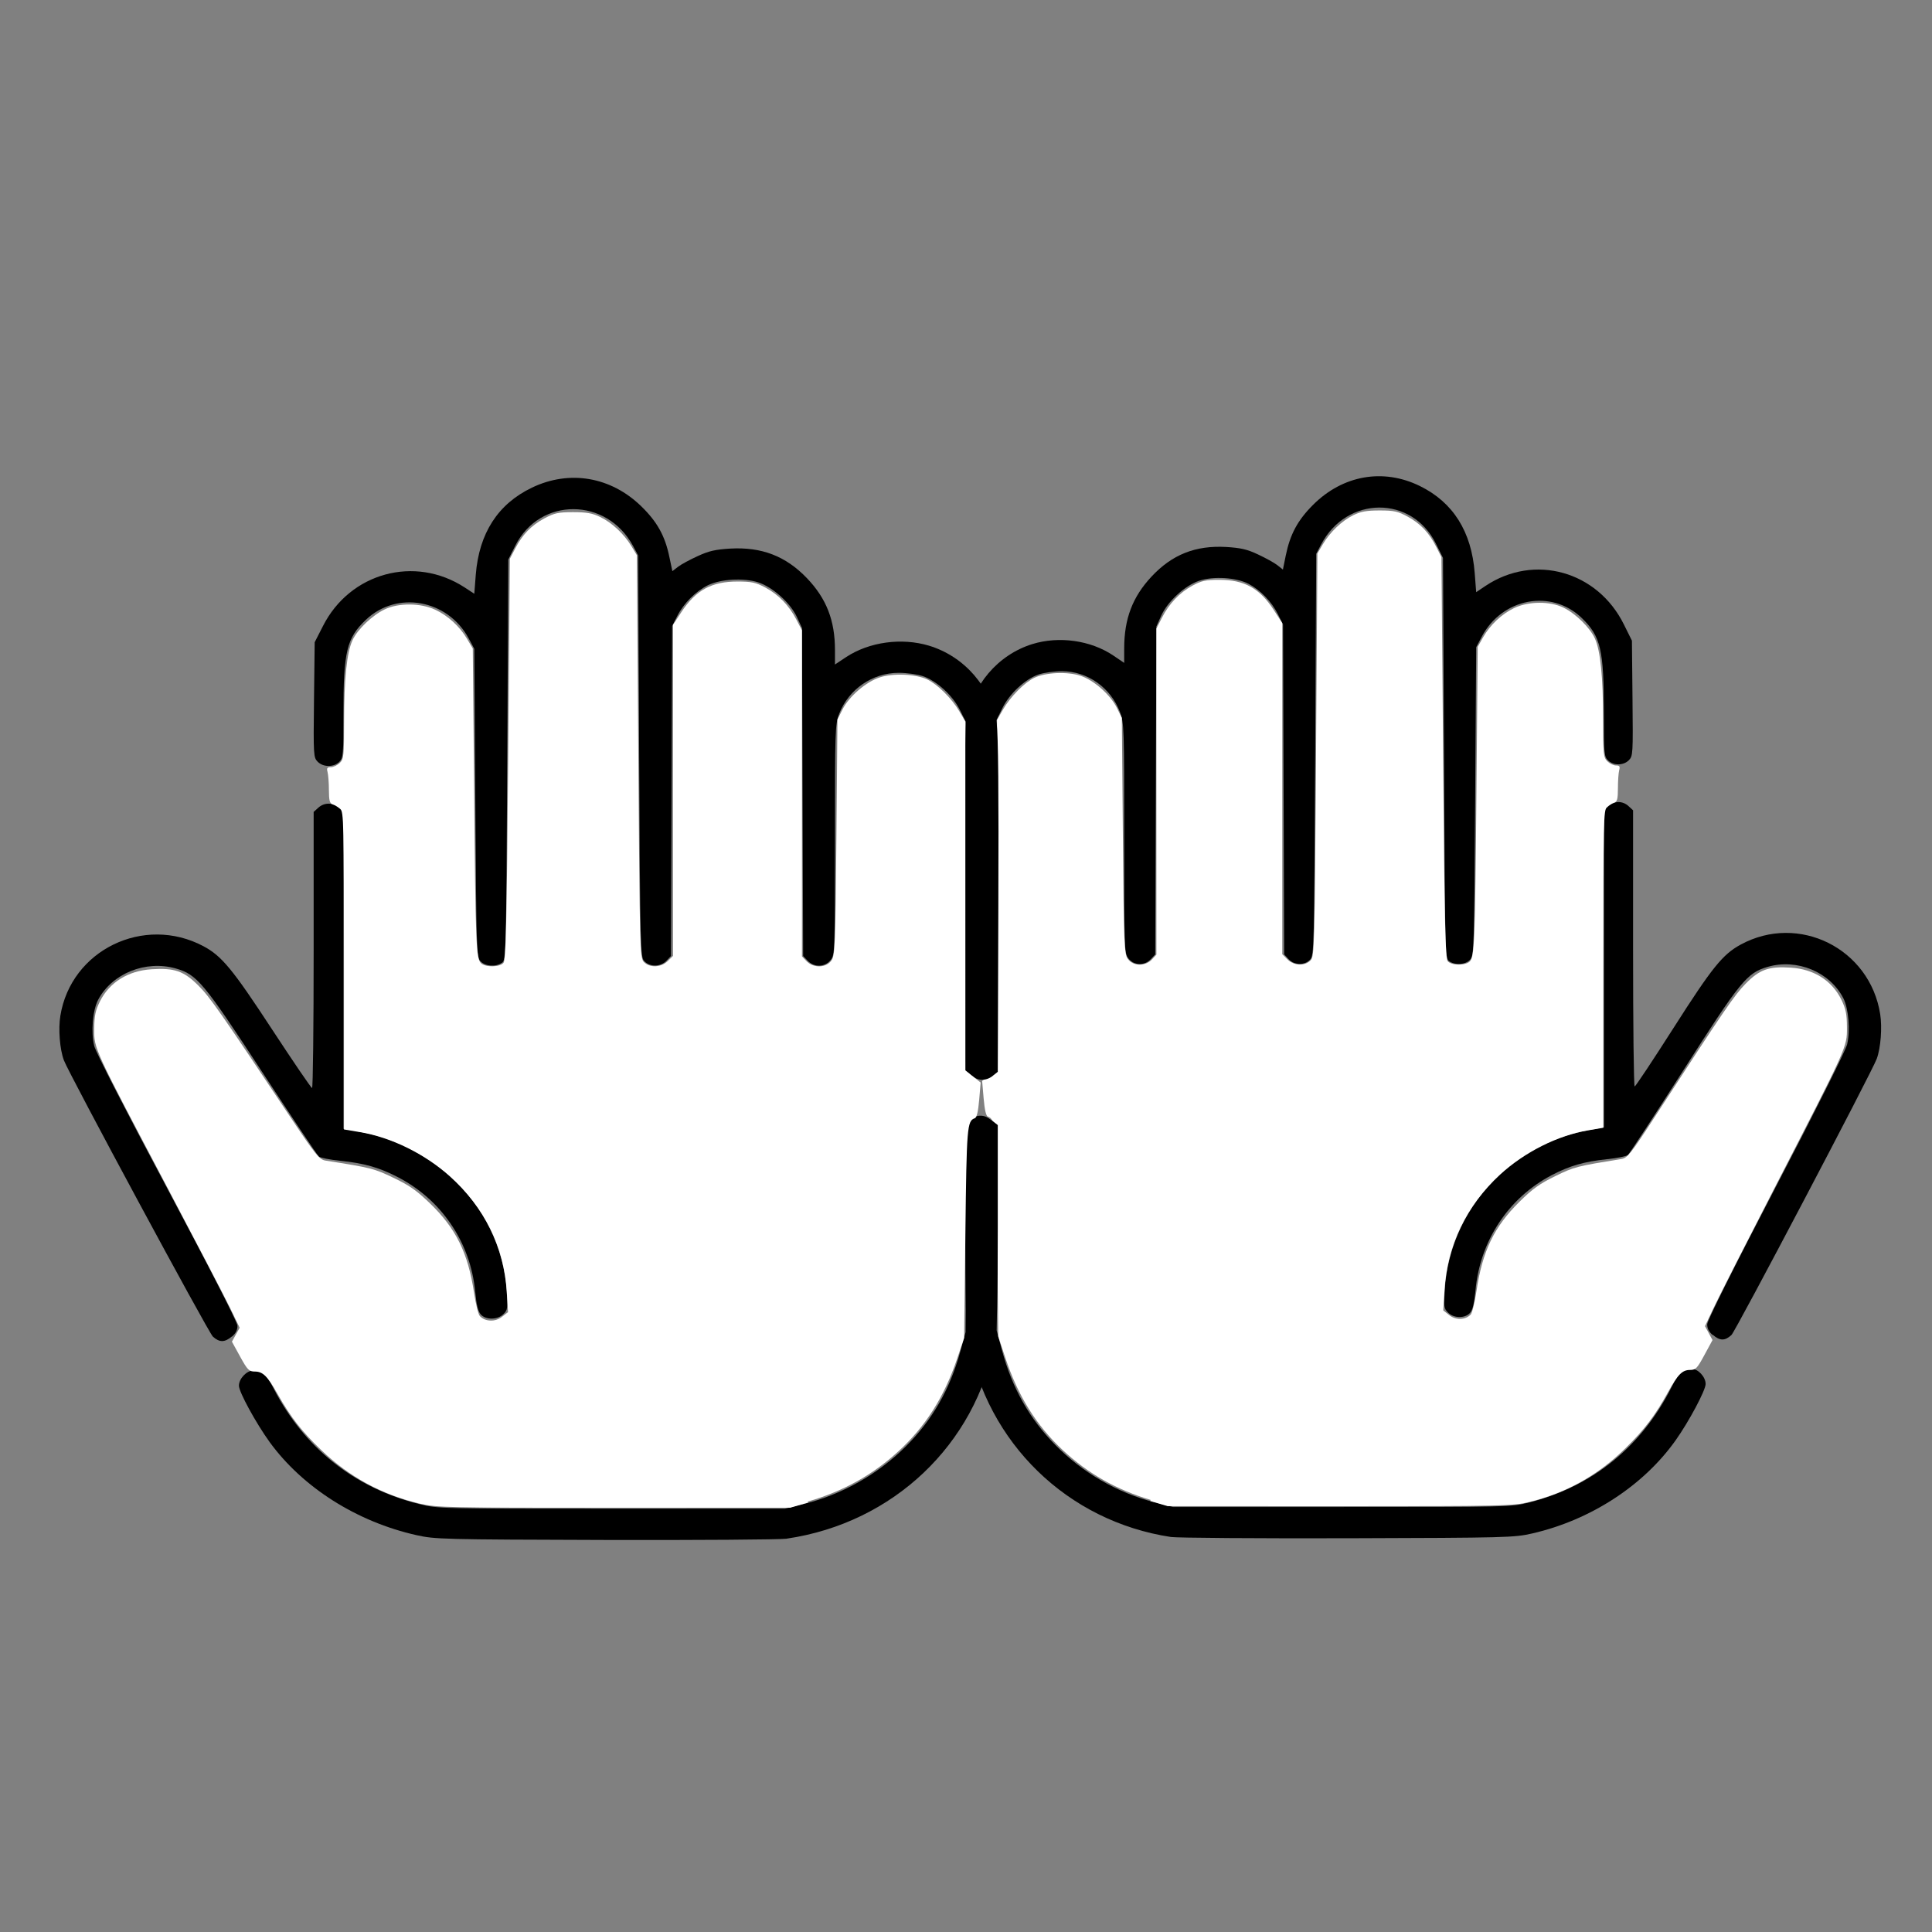 <?xml version="1.0" encoding="UTF-8" standalone="no"?>
<!-- Created with Inkscape (http://www.inkscape.org/) -->

<svg
   xmlns:dc="http://purl.org/dc/elements/1.1/"
   xmlns:cc="http://creativecommons.org/ns#"
   xmlns:rdf="http://www.w3.org/1999/02/22-rdf-syntax-ns#"
   xmlns:svg="http://www.w3.org/2000/svg"
   xmlns="http://www.w3.org/2000/svg"
   xmlns:sodipodi="http://sodipodi.sourceforge.net/DTD/sodipodi-0.dtd"
   xmlns:inkscape="http://www.inkscape.org/namespaces/inkscape"
   width="64"
   height="64"
   viewBox="0 0 16.933 16.933"
   version="1.1"
   id="svg8"
   inkscape:version="0.92.5 (2060ec1f9f, 2020-04-08)"
   sodipodi:docname="hands_64x64.svg">
  <rect x="0" y="0" width="16.933" height="16.933" fill="#808080" stroke="none"/>
  <defs
     id="defs2" />
  <sodipodi:namedview
     id="base"
     pagecolor="#ffffff"
     bordercolor="#666666"
     borderopacity="1.0"
     inkscape:pageopacity="0.0"
     inkscape:pageshadow="2"
     inkscape:zoom="3.959798"
     inkscape:cx="35.006898"
     inkscape:cy="60.629239"
     inkscape:document-units="mm"
     inkscape:current-layer="layer1"
     showgrid="false"
     units="px"
     inkscape:window-width="1208"
     inkscape:window-height="987"
     inkscape:window-x="1992"
     inkscape:window-y="0"
     inkscape:window-maximized="1" />
  <g
     inkscape:label="Layer 1"
     inkscape:groupmode="layer"
     id="layer1"
     transform="translate(0,-280.067)">
    <path
       style="fill:#000000;stroke-width:0.018"
       d="m 10.263,293.538 c -0.906,-0.137 -1.613,-0.823 -1.778,-1.728 -0.019,-0.103 -0.025,-0.352 -0.025,-1.016 v -0.88 l 0.043,-0.035 c 0.058,-0.047 0.133,-0.044 0.18,0.005 0.038,0.04 0.038,0.056 0.045,0.942 l 0.007,0.901 0.047,0.175 c 0.089,0.33 0.241,0.6 0.468,0.83 0.238,0.242 0.544,0.419 0.867,0.501 l 0.163,0.042 h 1.483 c 1.478,0 1.484,-1.3e-4 1.644,-0.041 0.554,-0.141 0.986,-0.493 1.248,-1.019 0.059,-0.117 0.097,-0.151 0.171,-0.151 0.057,0 0.123,0.071 0.123,0.133 0,0.055 -0.146,0.329 -0.264,0.495 -0.282,0.397 -0.746,0.698 -1.256,0.815 -0.157,0.036 -0.221,0.038 -1.611,0.042 -0.796,0.002 -1.496,-0.003 -1.556,-0.011 z m 4.748,-1.77 c -0.034,-0.029 -0.049,-0.059 -0.048,-0.096 8.02e-4,-0.032 0.236,-0.503 0.603,-1.207 0.338,-0.648 0.611,-1.193 0.623,-1.244 0.029,-0.122 0.013,-0.314 -0.033,-0.405 -0.119,-0.231 -0.406,-0.35 -0.663,-0.275 -0.182,0.053 -0.237,0.12 -0.742,0.911 -0.252,0.395 -0.47,0.727 -0.483,0.738 -0.013,0.011 -0.096,0.028 -0.185,0.037 -0.199,0.021 -0.325,0.057 -0.482,0.139 -0.379,0.198 -0.629,0.575 -0.669,1.009 -0.011,0.115 -0.025,0.173 -0.048,0.199 -0.044,0.049 -0.143,0.048 -0.193,-0.003 -0.036,-0.036 -0.038,-0.052 -0.028,-0.205 0.044,-0.691 0.57,-1.271 1.264,-1.395 l 0.131,-0.024 v -1.389 -1.389 l 0.04,-0.037 c 0.051,-0.047 0.124,-0.047 0.175,0 l 0.04,0.037 v 1.21 c 0,0.665 0.006,1.21 0.014,1.21 0.008,0 0.161,-0.231 0.341,-0.513 0.338,-0.53 0.43,-0.644 0.588,-0.73 0.509,-0.277 1.133,0.034 1.223,0.61 0.018,0.116 0.005,0.294 -0.03,0.39 -0.04,0.112 -1.238,2.389 -1.274,2.422 -0.057,0.052 -0.101,0.052 -0.163,-0.002 z m -6.508,-2.286 -0.043,-0.035 -0.005,-1.462 c -0.003,-0.967 0.001,-1.505 0.014,-1.59 0.049,-0.322 0.276,-0.589 0.579,-0.683 0.234,-0.072 0.511,-0.033 0.709,0.1 l 0.096,0.065 v -0.127 c 0,-0.26 0.073,-0.451 0.239,-0.629 0.181,-0.194 0.386,-0.275 0.655,-0.26 0.127,0.008 0.183,0.02 0.28,0.066 0.066,0.031 0.143,0.073 0.169,0.094 l 0.048,0.038 0.025,-0.123 c 0.038,-0.186 0.104,-0.309 0.239,-0.444 0.261,-0.261 0.616,-0.323 0.937,-0.165 0.291,0.143 0.452,0.399 0.48,0.762 l 0.013,0.168 0.082,-0.055 c 0.427,-0.285 0.982,-0.13 1.213,0.339 l 0.07,0.141 0.005,0.505 c 0.005,0.489 0.004,0.506 -0.032,0.543 -0.048,0.048 -0.136,0.048 -0.183,0.001 -0.034,-0.034 -0.036,-0.061 -0.036,-0.424 0,-0.545 -0.027,-0.662 -0.193,-0.823 -0.265,-0.257 -0.698,-0.177 -0.877,0.163 l -0.049,0.093 -0.009,1.35 c -0.009,1.295 -0.01,1.351 -0.044,1.388 -0.041,0.045 -0.132,0.051 -0.185,0.013 -0.034,-0.025 -0.036,-0.07 -0.044,-1.78 l -0.009,-1.754 -0.061,-0.123 c -0.21,-0.427 -0.782,-0.424 -1.007,0.005 l -0.043,0.082 -0.009,1.759 c -0.009,1.697 -0.01,1.761 -0.044,1.797 -0.047,0.052 -0.139,0.051 -0.189,-0.003 l -0.039,-0.042 -0.005,-1.446 -0.005,-1.446 -0.045,-0.09 c -0.055,-0.11 -0.155,-0.213 -0.259,-0.267 -0.108,-0.055 -0.306,-0.067 -0.431,-0.026 -0.125,0.042 -0.275,0.18 -0.332,0.305 l -0.043,0.096 -0.005,1.437 -0.005,1.437 -0.039,0.042 c -0.056,0.059 -0.146,0.056 -0.195,-0.005 -0.037,-0.047 -0.038,-0.064 -0.038,-1.055 0,-0.964 -0.001,-1.011 -0.037,-1.105 -0.081,-0.215 -0.284,-0.359 -0.509,-0.359 -0.067,0 -0.16,0.013 -0.206,0.029 -0.116,0.04 -0.254,0.168 -0.316,0.295 l -0.051,0.104 -0.005,1.528 -0.005,1.528 -0.039,0.042 c -0.048,0.051 -0.123,0.054 -0.181,0.008 z"
       id="path458"
       inkscape:connector-curvature="0" />
    <path
       style="fill:#ffffff;stroke-width:0.001;stroke-miterlimit:4;stroke-dasharray:none"
       d="m 10.085,293.213 c -0.3,-0.089 -0.55,-0.231 -0.772,-0.438 -0.232,-0.217 -0.392,-0.475 -0.503,-0.811 l -0.061,-0.184 -0.01,-0.919 c -0.01,-0.932 -0.015,-0.983 -0.08,-1.007 -0.017,-0.005 -0.029,-0.059 -0.038,-0.161 l -0.013,-0.152 0.065,-0.053 0.065,-0.053 1.63e-4,-1.529 1.631e-4,-1.529 0.053,-0.092 c 0.065,-0.112 0.187,-0.236 0.275,-0.278 0.098,-0.047 0.291,-0.055 0.404,-0.017 0.118,0.039 0.262,0.167 0.319,0.282 l 0.043,0.087 0.009,1.03 c 0.008,0.946 0.012,1.035 0.042,1.08 0.044,0.067 0.153,0.07 0.212,0.008 l 0.04,-0.043 v -1.429 -1.429 l 0.047,-0.092 c 0.064,-0.126 0.154,-0.221 0.267,-0.283 0.081,-0.044 0.117,-0.052 0.235,-0.052 0.222,-5.6e-4 0.357,0.074 0.482,0.268 l 0.072,0.111 v 1.451 1.451 l 0.045,0.045 c 0.058,0.058 0.155,0.061 0.204,0.008 0.033,-0.037 0.035,-0.11 0.047,-1.802 l 0.012,-1.763 0.046,-0.078 c 0.063,-0.108 0.168,-0.208 0.268,-0.257 0.067,-0.033 0.116,-0.042 0.232,-0.042 0.128,0 0.159,0.008 0.245,0.054 0.114,0.063 0.188,0.141 0.251,0.266 l 0.045,0.088 0.015,1.756 c 0.012,1.445 0.019,1.761 0.04,1.786 0.032,0.039 0.155,0.04 0.193,0.003 0.042,-0.042 0.047,-0.164 0.059,-1.508 l 0.011,-1.25 0.047,-0.083 c 0.063,-0.11 0.164,-0.205 0.273,-0.257 0.126,-0.06 0.315,-0.061 0.432,-0.003 0.107,0.052 0.231,0.174 0.275,0.27 0.049,0.107 0.072,0.341 0.072,0.712 0,0.302 0.003,0.33 0.037,0.364 0.02,0.02 0.054,0.037 0.076,0.037 0.031,0 0.037,0.008 0.028,0.042 -0.006,0.023 -0.011,0.093 -0.011,0.157 -2.03e-4,0.093 -0.006,0.118 -0.032,0.127 -0.018,0.005 -0.047,0.024 -0.064,0.039 -0.03,0.026 -0.032,0.117 -0.032,1.419 v 1.391 l -0.133,0.023 c -0.268,0.045 -0.557,0.191 -0.771,0.387 -0.297,0.274 -0.464,0.621 -0.488,1.015 l -0.011,0.176 0.053,0.042 c 0.057,0.045 0.14,0.043 0.187,-0.005 0.013,-0.013 0.036,-0.106 0.051,-0.206 0.052,-0.349 0.154,-0.563 0.377,-0.783 0.114,-0.113 0.177,-0.158 0.314,-0.225 0.168,-0.082 0.186,-0.086 0.58,-0.15 0.053,-0.009 0.082,-0.046 0.303,-0.386 0.596,-0.917 0.686,-1.049 0.784,-1.149 0.123,-0.126 0.204,-0.155 0.398,-0.142 0.202,0.013 0.36,0.114 0.442,0.28 0.039,0.081 0.049,0.126 0.049,0.243 0.001,0.176 0.008,0.16 -0.632,1.403 -0.247,0.48 -0.486,0.95 -0.531,1.045 l -0.081,0.171 0.033,0.061 0.033,0.061 -0.071,0.131 c -0.064,0.118 -0.076,0.131 -0.127,0.131 -0.067,3.5e-4 -0.107,0.04 -0.191,0.193 -0.114,0.207 -0.208,0.331 -0.377,0.496 -0.24,0.236 -0.521,0.392 -0.847,0.47 -0.139,0.033 -0.228,0.035 -1.655,0.035 l -1.508,-6.2e-4 -0.152,-0.045 z"
       id="path462"
       inkscape:connector-curvature="0" />
    <path
       style="fill:#000000;stroke-width:0.018"
       d="m 6.898,293.552 c 0.929,-0.137 1.653,-0.823 1.822,-1.728 0.019,-0.103 0.025,-0.352 0.025,-1.016 v -0.88 l -0.044,-0.035 c -0.059,-0.047 -0.136,-0.044 -0.185,0.006 -0.039,0.04 -0.039,0.056 -0.046,0.942 l -0.007,0.901 -0.048,0.175 c -0.091,0.33 -0.247,0.6 -0.479,0.83 -0.244,0.242 -0.557,0.419 -0.889,0.501 l -0.167,0.042 H 5.359 c -1.514,0 -1.521,-1.2e-4 -1.685,-0.041 -0.568,-0.141 -1.01,-0.493 -1.279,-1.019 -0.06,-0.117 -0.099,-0.151 -0.175,-0.151 -0.058,0 -0.126,0.071 -0.126,0.133 0,0.055 0.15,0.329 0.27,0.495 0.289,0.397 0.764,0.698 1.287,0.815 0.161,0.036 0.226,0.038 1.651,0.042 0.816,0.002 1.533,-0.003 1.594,-0.011 z m -4.866,-1.77 c 0.035,-0.029 0.05,-0.059 0.049,-0.096 -8.096e-4,-0.032 -0.242,-0.503 -0.617,-1.207 -0.346,-0.648 -0.626,-1.193 -0.638,-1.244 -0.03,-0.122 -0.014,-0.314 0.034,-0.405 0.122,-0.231 0.416,-0.35 0.68,-0.275 0.186,0.053 0.243,0.12 0.76,0.911 0.259,0.395 0.481,0.727 0.495,0.738 0.014,0.011 0.099,0.028 0.19,0.037 0.204,0.021 0.334,0.057 0.494,0.139 0.389,0.198 0.645,0.575 0.686,1.009 0.011,0.115 0.025,0.173 0.049,0.199 0.045,0.049 0.146,0.048 0.198,-0.003 0.037,-0.036 0.039,-0.052 0.029,-0.205 -0.046,-0.691 -0.585,-1.271 -1.296,-1.395 l -0.135,-0.024 v -1.389 -1.389 l -0.041,-0.037 c -0.052,-0.047 -0.127,-0.047 -0.179,0 l -0.041,0.037 v 1.21 c 0,0.665 -0.006,1.21 -0.014,1.21 -0.008,0 -0.165,-0.231 -0.35,-0.513 -0.347,-0.53 -0.441,-0.644 -0.602,-0.73 -0.522,-0.277 -1.161,0.034 -1.254,0.61 -0.019,0.116 -0.005,0.294 0.031,0.39 0.041,0.112 1.268,2.389 1.306,2.422 0.058,0.052 0.103,0.052 0.167,-0.002 z m 6.669,-2.286 0.044,-0.035 0.005,-1.462 c 0.004,-0.967 -0.001,-1.505 -0.015,-1.59 -0.05,-0.322 -0.283,-0.589 -0.593,-0.683 -0.24,-0.072 -0.524,-0.033 -0.726,0.1 l -0.098,0.065 v -0.127 c 0,-0.26 -0.075,-0.451 -0.245,-0.629 -0.186,-0.194 -0.396,-0.275 -0.671,-0.26 -0.131,0.008 -0.187,0.02 -0.287,0.066 -0.068,0.031 -0.146,0.073 -0.173,0.094 l -0.049,0.038 -0.026,-0.123 c -0.038,-0.186 -0.107,-0.309 -0.245,-0.444 -0.267,-0.261 -0.631,-0.323 -0.96,-0.165 -0.298,0.143 -0.463,0.399 -0.492,0.762 l -0.013,0.168 -0.084,-0.055 c -0.437,-0.285 -1.006,-0.13 -1.243,0.339 l -0.072,0.141 -0.006,0.505 c -0.006,0.489 -0.004,0.506 0.033,0.543 0.049,0.048 0.139,0.048 0.188,10e-4 0.035,-0.034 0.037,-0.061 0.037,-0.424 0,-0.545 0.028,-0.662 0.198,-0.823 0.271,-0.257 0.715,-0.177 0.899,0.163 l 0.05,0.093 0.009,1.35 c 0.009,1.295 0.011,1.351 0.045,1.388 0.042,0.045 0.135,0.051 0.189,0.013 0.035,-0.025 0.036,-0.07 0.046,-1.78 l 0.009,-1.754 0.062,-0.123 c 0.216,-0.427 0.801,-0.424 1.032,0.005 l 0.044,0.082 0.009,1.759 c 0.009,1.697 0.01,1.761 0.045,1.797 0.048,0.052 0.142,0.051 0.194,-0.003 l 0.04,-0.042 0.005,-1.446 0.005,-1.446 0.046,-0.09 c 0.056,-0.11 0.159,-0.213 0.266,-0.267 0.111,-0.055 0.314,-0.067 0.442,-0.026 0.128,0.042 0.282,0.18 0.34,0.305 l 0.044,0.096 0.005,1.437 0.005,1.437 0.04,0.042 c 0.057,0.059 0.15,0.056 0.2,-0.005 0.038,-0.047 0.039,-0.064 0.039,-1.055 0,-0.964 0.001,-1.011 0.037,-1.105 0.083,-0.215 0.291,-0.359 0.522,-0.359 0.068,0 0.163,0.013 0.211,0.029 0.119,0.04 0.261,0.168 0.324,0.295 l 0.052,0.104 0.005,1.528 0.005,1.528 0.04,0.042 c 0.049,0.051 0.126,0.054 0.185,0.008 z"
       id="path458-3"
       inkscape:connector-curvature="0" />
    <path
       style="fill:#ffffff;stroke-width:0.001;stroke-miterlimit:4;stroke-dasharray:none"
       d="m 7.081,293.227 c 0.308,-0.089 0.564,-0.231 0.791,-0.438 0.238,-0.217 0.402,-0.475 0.516,-0.811 l 0.062,-0.184 0.011,-0.919 c 0.011,-0.932 0.015,-0.983 0.082,-1.007 0.018,-0.005 0.03,-0.059 0.039,-0.161 l 0.013,-0.152 -0.067,-0.053 -0.067,-0.053 -1.664e-4,-1.529 -1.676e-4,-1.529 -0.054,-0.092 c -0.066,-0.112 -0.192,-0.236 -0.282,-0.278 -0.101,-0.047 -0.298,-0.055 -0.414,-0.017 -0.121,0.039 -0.269,0.167 -0.327,0.282 l -0.044,0.087 -0.009,1.031 c -0.009,0.946 -0.012,1.035 -0.043,1.08 -0.045,0.067 -0.157,0.07 -0.218,0.008 l -0.041,-0.043 v -1.429 -1.429 l -0.048,-0.092 c -0.065,-0.126 -0.158,-0.221 -0.274,-0.283 -0.083,-0.044 -0.12,-0.052 -0.241,-0.052 -0.228,-5.6e-4 -0.366,0.074 -0.494,0.268 l -0.073,0.111 v 1.451 1.451 l -0.046,0.045 c -0.059,0.058 -0.159,0.061 -0.21,0.008 -0.034,-0.037 -0.036,-0.11 -0.048,-1.802 l -0.013,-1.763 -0.047,-0.078 c -0.065,-0.108 -0.172,-0.208 -0.275,-0.257 -0.068,-0.033 -0.119,-0.042 -0.237,-0.042 -0.132,0 -0.163,0.008 -0.251,0.054 -0.116,0.063 -0.192,0.141 -0.257,0.266 l -0.046,0.088 -0.015,1.756 c -0.012,1.445 -0.02,1.761 -0.041,1.786 -0.033,0.039 -0.159,0.04 -0.197,0.003 -0.043,-0.042 -0.048,-0.164 -0.06,-1.508 l -0.012,-1.25 -0.049,-0.083 c -0.065,-0.11 -0.168,-0.205 -0.28,-0.257 -0.129,-0.06 -0.322,-0.061 -0.443,-0.003 -0.109,0.052 -0.237,0.174 -0.282,0.27 -0.05,0.107 -0.074,0.341 -0.074,0.712 0,0.302 -0.003,0.33 -0.038,0.364 -0.021,0.02 -0.056,0.037 -0.078,0.037 -0.032,0 -0.038,0.008 -0.029,0.042 0.006,0.023 0.012,0.093 0.012,0.157 2.071e-4,0.093 0.007,0.118 0.033,0.127 0.018,0.005 0.048,0.024 0.066,0.039 0.031,0.026 0.033,0.117 0.033,1.419 v 1.391 l 0.137,0.023 c 0.275,0.045 0.571,0.191 0.79,0.387 0.305,0.274 0.476,0.621 0.5,1.015 l 0.011,0.176 -0.054,0.042 c -0.058,0.045 -0.144,0.043 -0.192,-0.006 -0.014,-0.013 -0.037,-0.106 -0.052,-0.206 -0.053,-0.349 -0.158,-0.563 -0.386,-0.783 -0.117,-0.113 -0.181,-0.158 -0.322,-0.225 -0.172,-0.082 -0.19,-0.086 -0.594,-0.15 -0.054,-0.009 -0.084,-0.046 -0.311,-0.386 -0.611,-0.917 -0.703,-1.049 -0.804,-1.149 -0.126,-0.126 -0.209,-0.155 -0.408,-0.142 -0.207,0.013 -0.369,0.114 -0.453,0.28 -0.04,0.081 -0.05,0.126 -0.051,0.243 -0.001,0.176 -0.008,0.16 0.648,1.403 0.253,0.48 0.498,0.95 0.544,1.045 l 0.083,0.171 -0.034,0.061 -0.034,0.061 0.072,0.131 c 0.065,0.118 0.078,0.131 0.13,0.131 0.069,3.6e-4 0.11,0.04 0.196,0.193 0.117,0.207 0.213,0.331 0.386,0.496 0.246,0.236 0.533,0.392 0.868,0.47 0.143,0.033 0.234,0.035 1.696,0.035 l 1.545,-6.1e-4 0.156,-0.045 z"
       id="path462-6"
       inkscape:connector-curvature="0" />
  </g>
</svg>
